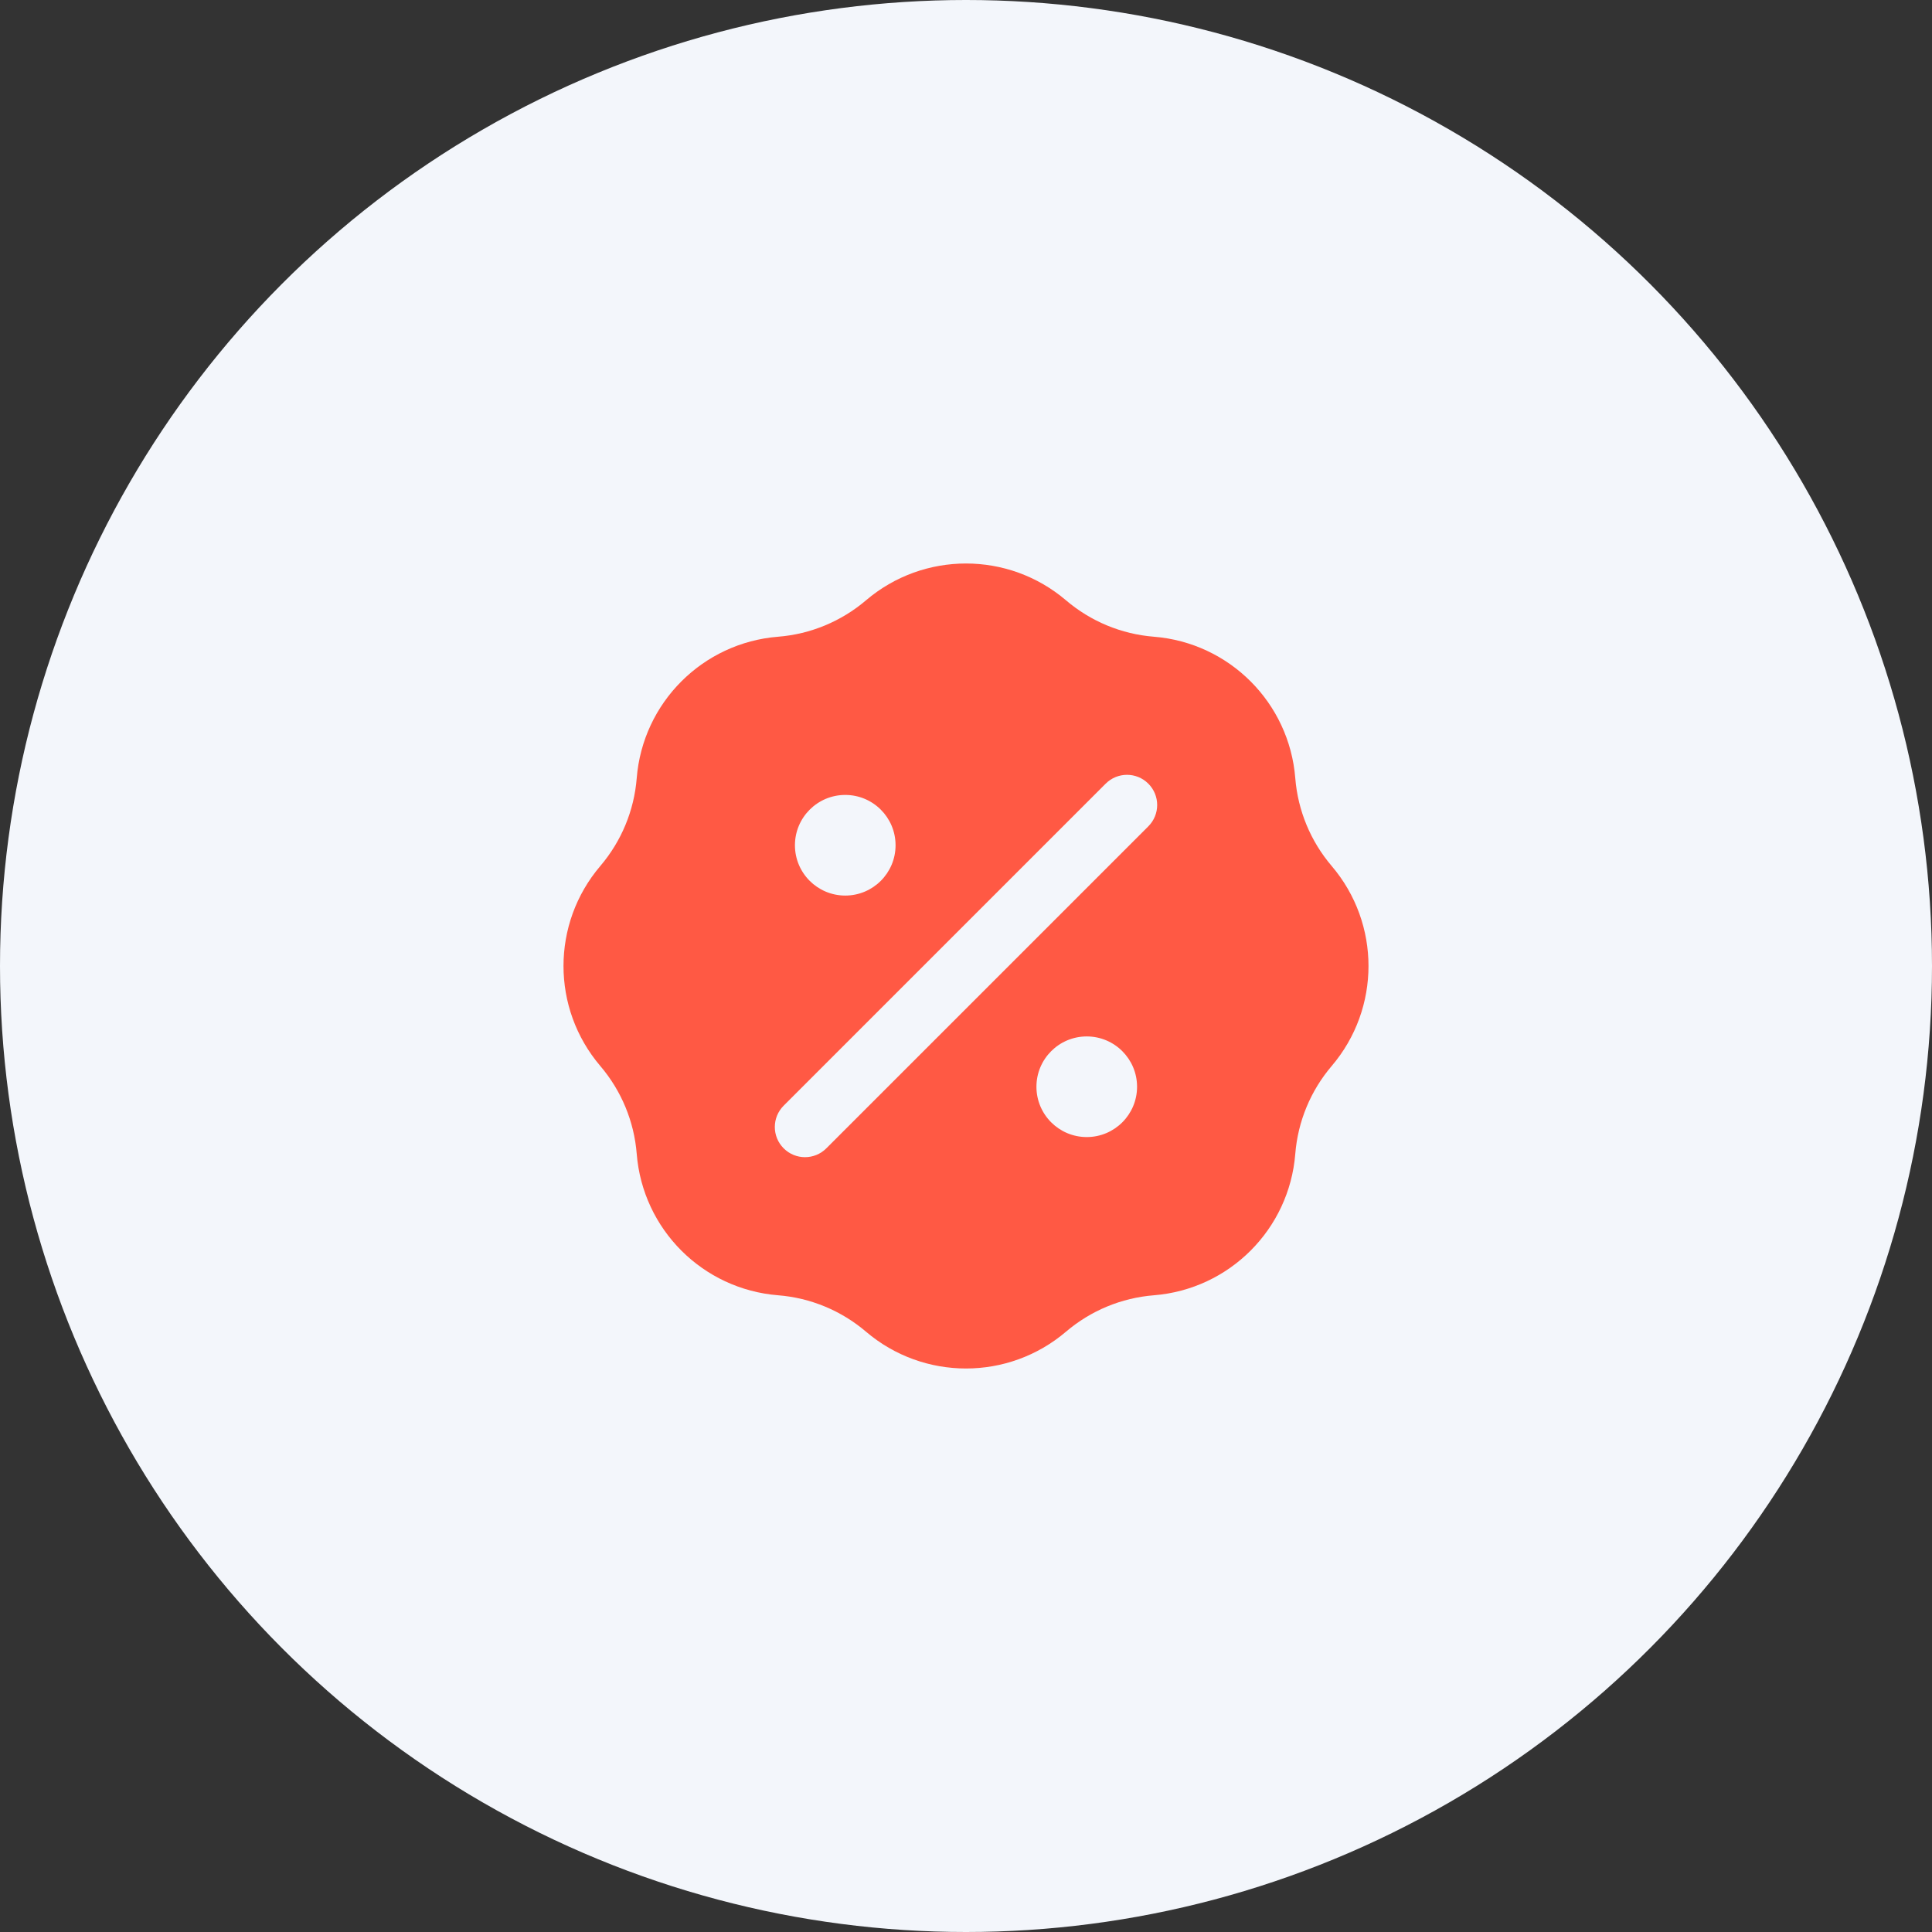 <svg width="48" height="48" viewBox="0 0 48 48" fill="none" xmlns="http://www.w3.org/2000/svg">
<rect x="0" y="0" width="48" height="48" fill="#333333" stroke="none"/>
<circle cx="24" cy="24" r="24" fill="#F3F6FB"/>
<path fill-rule="evenodd" clip-rule="evenodd" d="M19.334 15.819C20.138 15.755 20.901 15.438 21.515 14.915C22.947 13.695 25.053 13.695 26.485 14.915C27.099 15.438 27.862 15.755 28.666 15.819C30.542 15.968 32.032 17.458 32.181 19.334C32.245 20.138 32.562 20.901 33.085 21.515C34.305 22.947 34.305 25.053 33.085 26.485C32.562 27.099 32.245 27.862 32.181 28.666C32.032 30.542 30.542 32.032 28.666 32.181C27.862 32.245 27.099 32.562 26.485 33.085C25.053 34.305 22.947 34.305 21.515 33.085C20.901 32.562 20.138 32.245 19.334 32.181C17.458 32.032 15.968 30.542 15.819 28.666C15.755 27.862 15.438 27.099 14.915 26.485C13.695 25.053 13.695 22.947 14.915 21.515C15.438 20.901 15.755 20.138 15.819 19.334C15.968 17.458 17.458 15.968 19.334 15.819ZM28.53 20.53C28.823 20.237 28.823 19.763 28.53 19.47C28.237 19.177 27.763 19.177 27.47 19.47L19.47 27.47C19.177 27.763 19.177 28.237 19.47 28.53C19.763 28.823 20.237 28.823 20.53 28.53L28.53 20.53ZM21 19.75C20.31 19.75 19.75 20.31 19.75 21C19.75 21.69 20.31 22.25 21 22.25C21.69 22.25 22.25 21.69 22.25 21C22.25 20.31 21.69 19.75 21 19.75ZM27 25.75C26.31 25.75 25.75 26.31 25.75 27C25.75 27.69 26.31 28.25 27 28.25C27.69 28.25 28.25 27.69 28.25 27C28.25 26.31 27.69 25.75 27 25.75Z" fill="#FF5944"/>
</svg>

